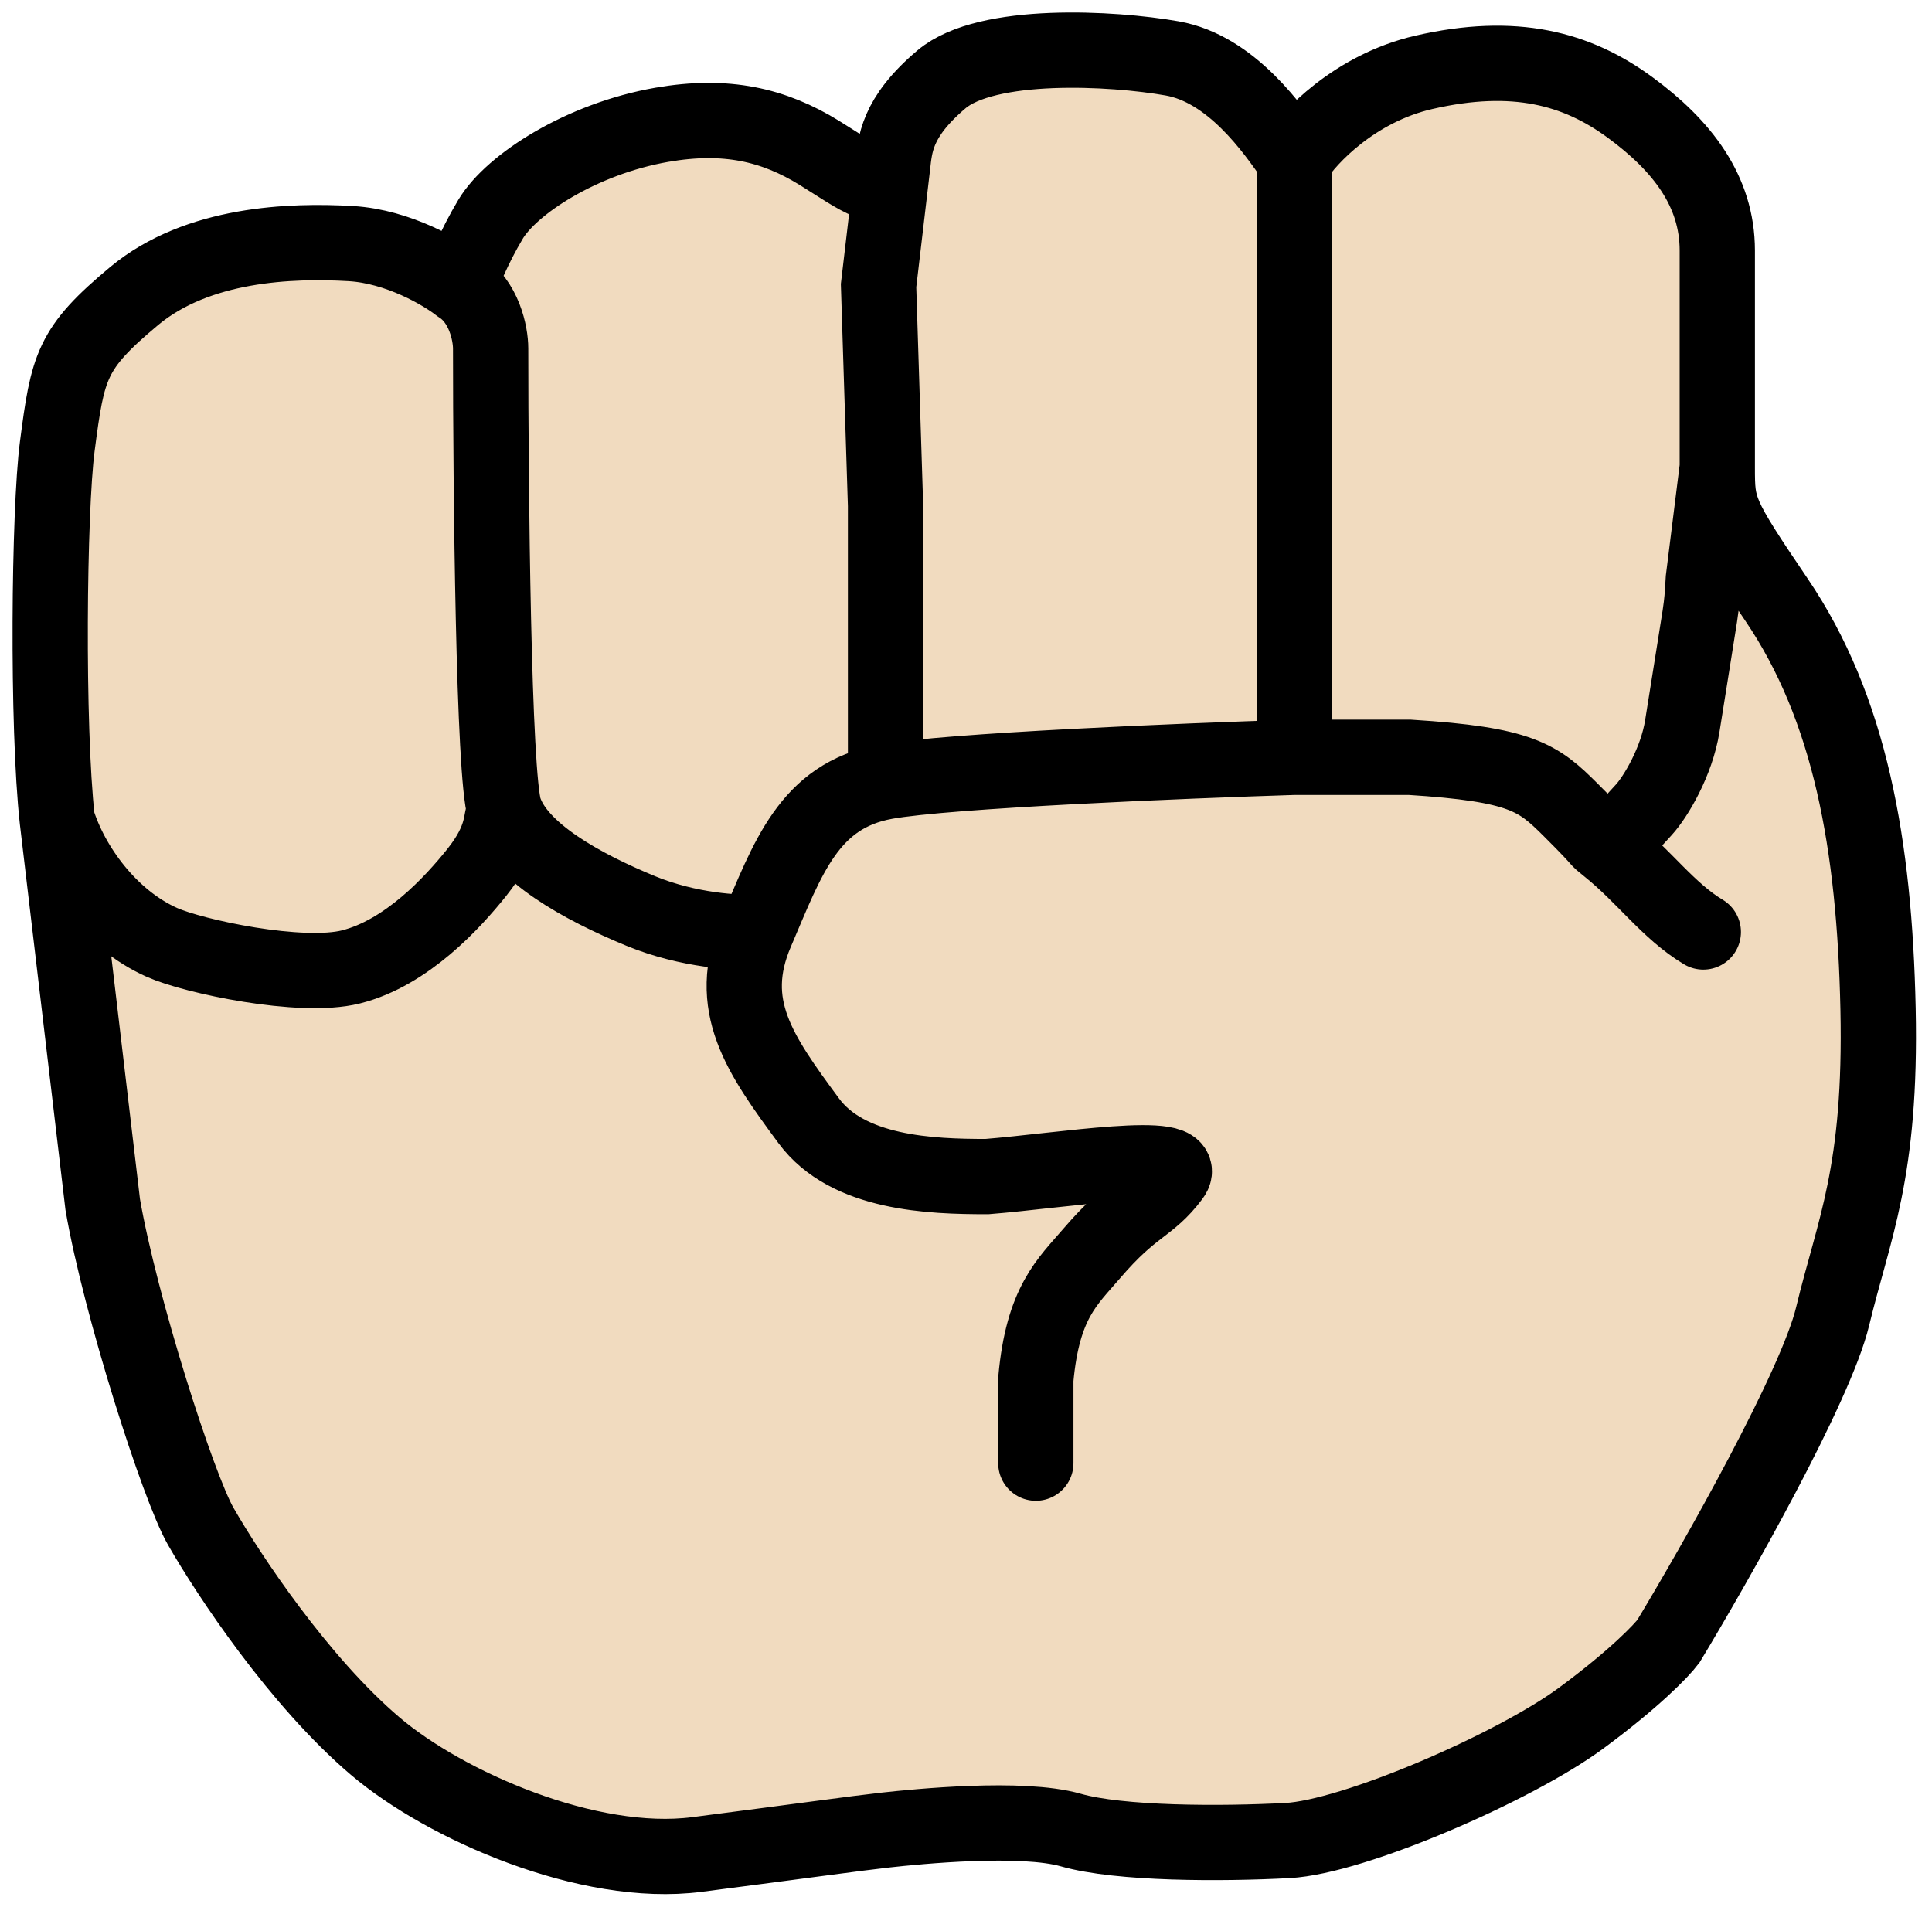 <svg width="77" height="76" viewBox="0 0 77 76" fill="none" xmlns="http://www.w3.org/2000/svg">
<path d="M73.04 52.472C72.371 55.257 68.397 62.268 66.493 65.425C66.215 65.796 65.128 66.929 63.011 68.489C60.365 70.439 53.958 73.225 51.311 73.364C48.665 73.504 44.626 73.504 42.675 72.946C40.726 72.389 36.547 72.807 35.293 72.946C34.04 73.086 32.09 73.364 27.772 73.921C23.454 74.479 17.744 71.971 14.958 69.604C11.923 67.024 9.108 62.779 7.994 60.829C7.102 59.269 4.79 52.054 4.094 48.014L2.283 32.693C1.865 28.932 1.949 20.352 2.283 17.79C2.701 14.586 2.84 13.89 5.347 11.8C7.873 9.696 11.615 9.572 13.983 9.711C15.877 9.823 17.651 10.872 18.301 11.383C18.44 10.965 18.886 9.85 19.554 8.736C20.39 7.343 23.176 5.533 26.379 4.975C28.942 4.53 30.836 4.975 32.647 6.09C34.179 7.033 35.408 8.04 35.572 6.647C35.675 5.772 35.711 4.697 37.522 3.165C39.333 1.633 44.347 1.911 46.715 2.329C49.083 2.747 50.754 5.161 51.59 6.368C52.147 5.486 53.994 3.52 56.743 2.886C60.365 2.05 62.851 2.731 64.961 4.279C67.05 5.811 68.443 7.622 68.443 9.99V18.625C68.443 20.297 68.471 20.464 70.811 23.918C73.736 28.236 74.711 33.668 74.85 40.215C74.99 46.761 73.875 48.989 73.04 52.472Z" fill="#F1DBBF"/>
<path d="M68.443 18.625C68.443 20.297 68.471 20.464 70.811 23.918C73.736 28.236 74.711 33.668 74.85 40.215C74.99 46.761 73.875 48.989 73.04 52.472C72.371 55.257 68.397 62.268 66.493 65.425C66.215 65.796 65.128 66.929 63.011 68.489C60.365 70.439 53.958 73.225 51.311 73.364C48.665 73.504 44.626 73.504 42.676 72.946C40.726 72.389 36.547 72.807 35.293 72.946C34.04 73.086 32.09 73.364 27.772 73.921C23.454 74.479 17.744 71.971 14.958 69.604C11.923 67.024 9.108 62.779 7.994 60.829C7.102 59.269 4.79 52.054 4.094 48.014L2.283 32.693M68.443 18.625V9.99C68.443 7.622 67.05 5.811 64.961 4.279C62.851 2.731 60.365 2.05 56.743 2.886C53.994 3.52 52.147 5.486 51.59 6.368M68.443 18.625L67.886 23.082C67.793 24.522 67.886 23.64 67.05 28.932C66.824 30.367 65.983 31.765 65.518 32.275L64.125 33.801M51.59 6.368V16.258V30.186M51.59 6.368C50.754 5.161 49.083 2.747 46.715 2.329C44.347 1.911 39.333 1.633 37.522 3.165C35.711 4.697 35.675 5.772 35.572 6.647M51.59 30.186H56.186C60.643 30.465 61.308 30.995 62.593 32.275C64.125 33.801 63.474 33.276 64.125 33.801M51.59 30.186C47.179 30.325 37.745 30.715 35.293 31.161M67.886 37.15C66.493 36.315 65.526 34.929 64.125 33.801M35.572 6.647C35.408 8.04 34.179 7.033 32.647 6.09C30.836 4.975 28.942 4.53 26.379 4.975C23.176 5.533 20.39 7.343 19.554 8.736C18.886 9.85 18.44 10.965 18.301 11.383M35.572 6.647L35.015 11.383L35.293 20.157V31.161M18.301 11.383C17.651 10.872 15.877 9.823 13.983 9.711C11.615 9.572 7.873 9.696 5.347 11.8C2.84 13.89 2.701 14.586 2.283 17.79C1.949 20.352 1.865 28.932 2.283 32.693M18.301 11.383C19.303 12.003 19.554 13.313 19.554 13.89C19.554 19.461 19.666 30.938 20.111 32.275M2.283 32.693C2.84 34.504 4.372 36.639 6.461 37.568C7.715 38.125 11.988 39.042 13.983 38.543C16.211 37.986 18.056 35.959 18.997 34.782C20.111 33.389 19.926 32.647 20.111 32.275M41.283 58.322V54.979C41.561 51.914 42.536 51.103 43.511 49.964C45.183 48.014 45.781 48.146 46.715 46.9C47.55 45.786 42.258 46.668 39.333 46.9C37.104 46.9 33.789 46.789 32.229 44.672C30.279 42.025 28.886 40.075 30.14 37.15M30.14 37.15C31.393 34.225 32.229 31.718 35.293 31.161M30.14 37.15C29.397 37.197 27.438 37.094 25.544 36.315C23.176 35.34 20.669 33.947 20.111 32.275" stroke="black" stroke-width="3" stroke-linecap="round"/>
</svg>
